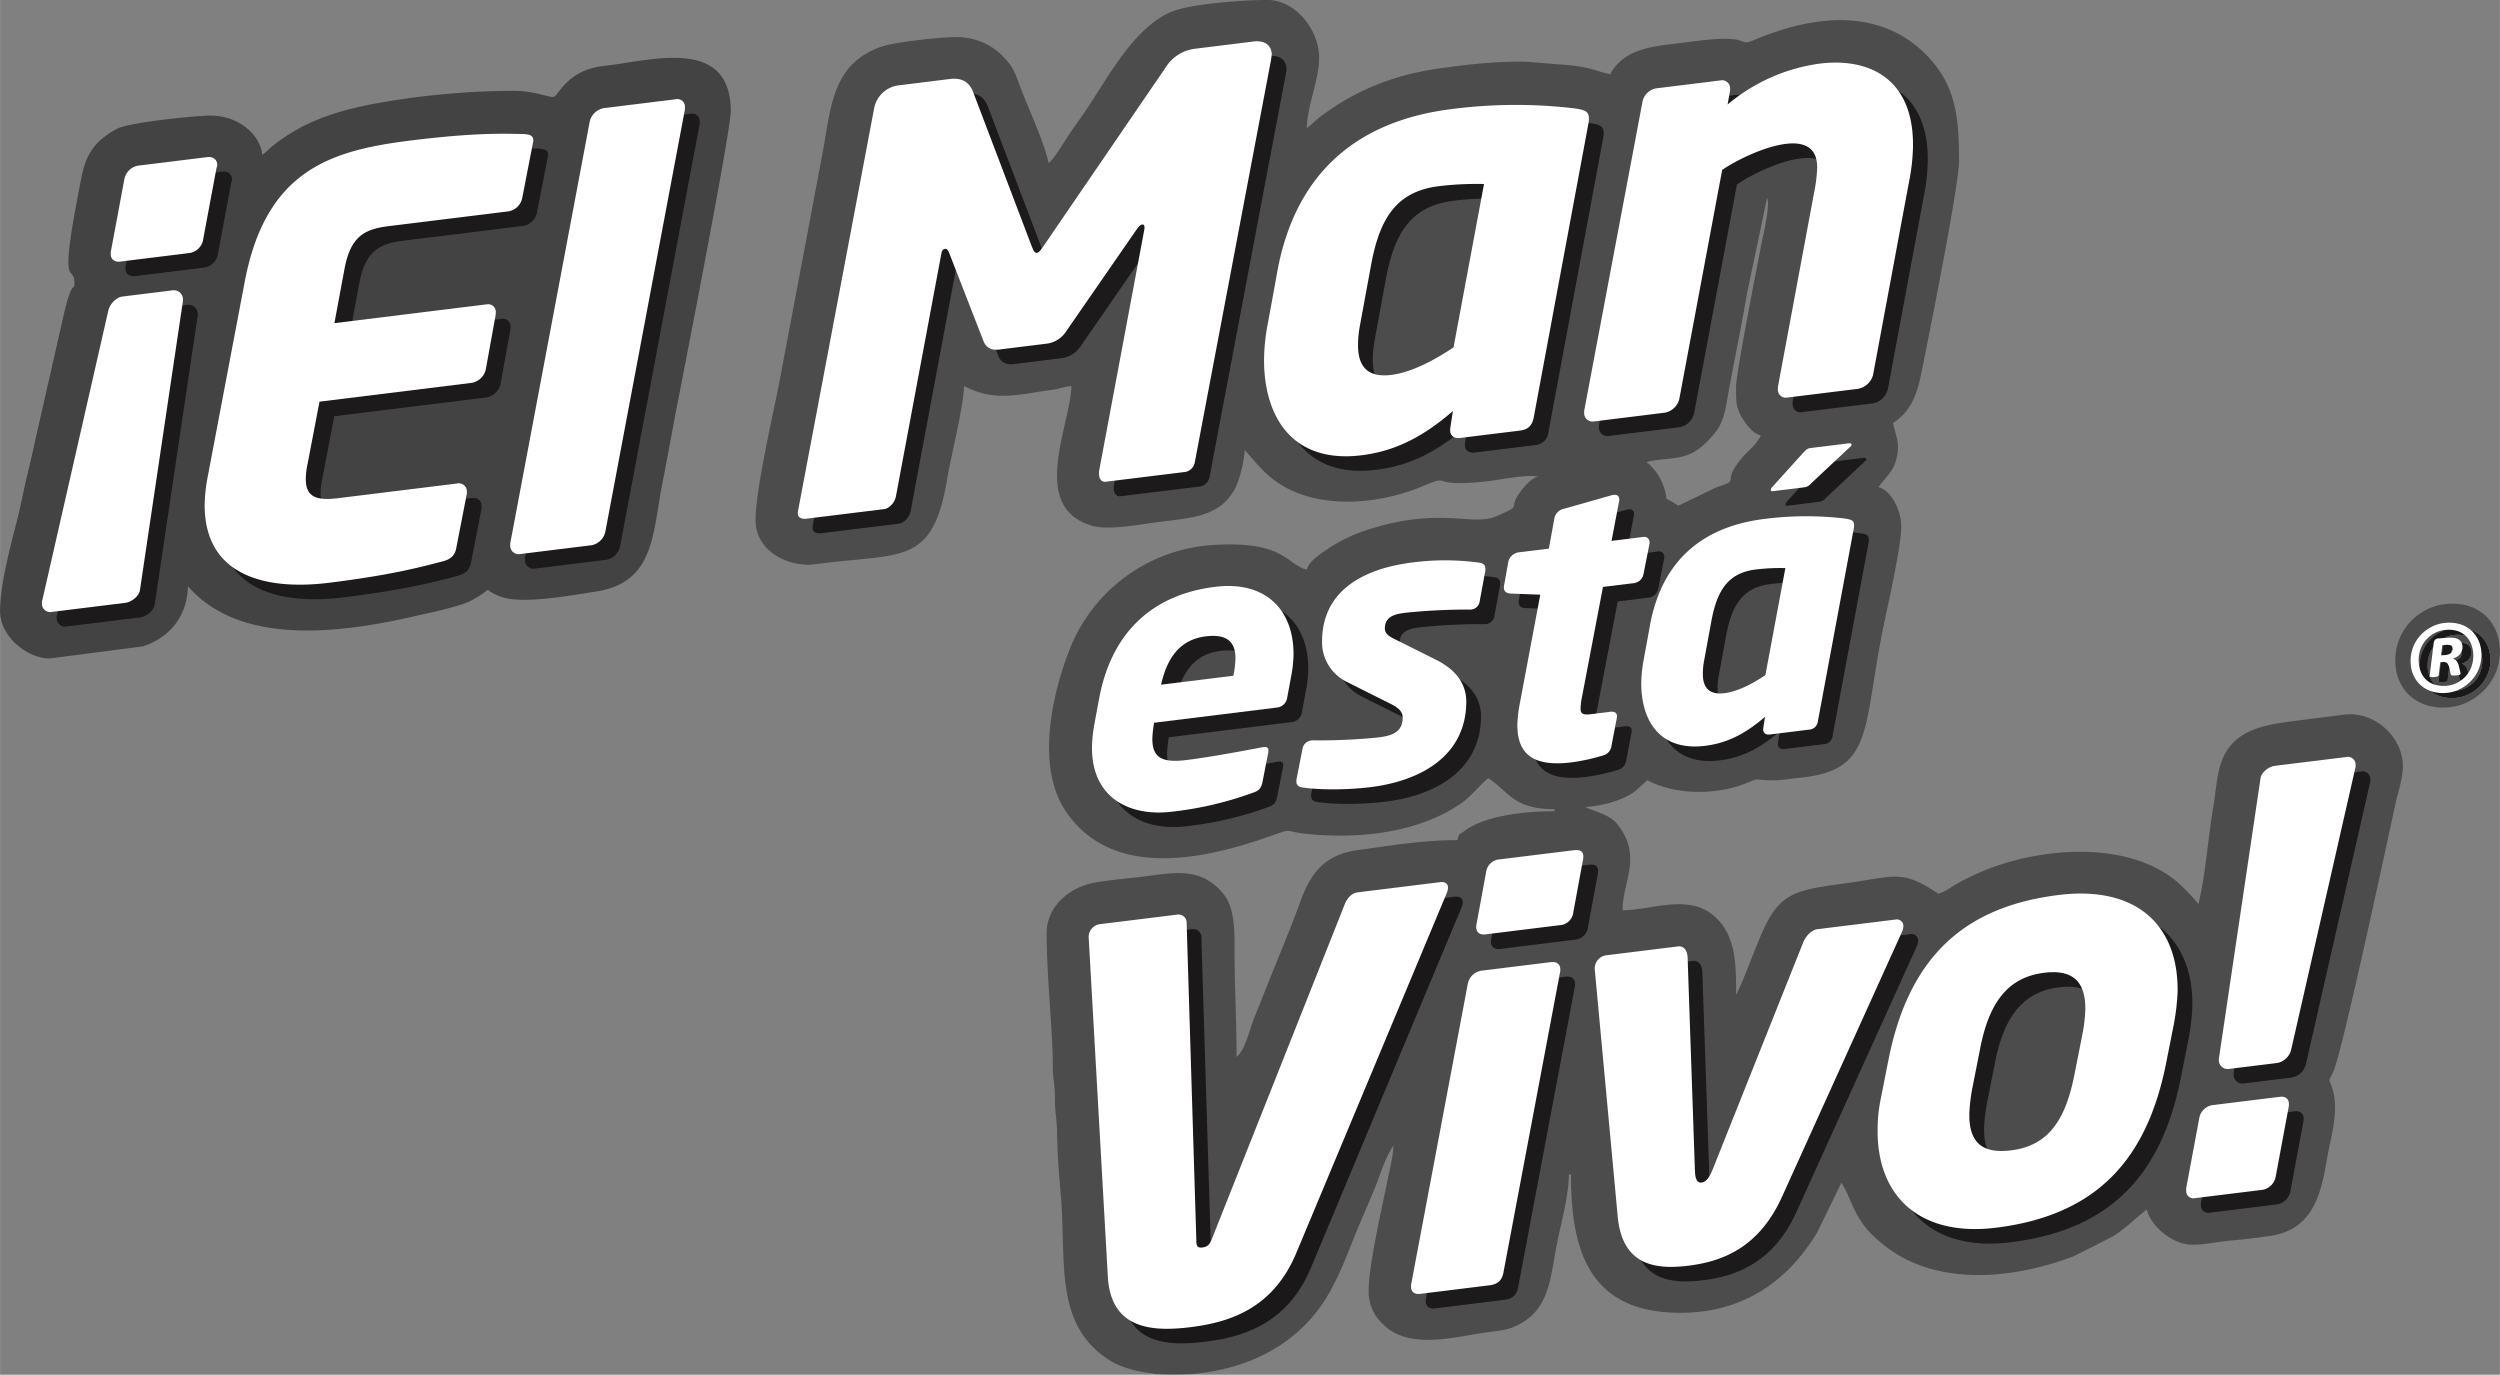 <svg xmlns="http://www.w3.org/2000/svg" xmlns:xlink="http://www.w3.org/1999/xlink" width="500" height="274.95" viewBox="0 0 792.833 435.997"><rect x="0" y="0" width="792.833" height="435.997" fill="#808080" stroke="none"/><defs><clipPath id="a"><rect width="231.749" height="190.481" fill="none"/></clipPath><clipPath id="b"><rect width="231.746" height="190.479" fill="none"/></clipPath><clipPath id="c"><rect width="522.423" height="435.997" fill="none"/></clipPath><clipPath id="e"><rect width="33.193" height="32.938" fill="none"/></clipPath><clipPath id="g"><rect width="54.671" height="140.787" fill="none"/></clipPath><clipPath id="h"><rect width="54.669" height="140.785" fill="none"/></clipPath><clipPath id="i"><rect width="97.891" height="110.174" fill="none"/></clipPath><clipPath id="j"><rect width="97.891" height="110.171" fill="none"/></clipPath><clipPath id="k"><rect width="95.156" height="106.399" fill="none"/></clipPath><clipPath id="l"><rect width="95.15" height="106.394" fill="none"/></clipPath><clipPath id="m"><rect width="53.736" height="139.943" fill="none"/></clipPath><clipPath id="n"><rect width="53.736" height="139.945" fill="none"/></clipPath><clipPath id="o"><rect width="63.917" height="71.845" fill="none"/></clipPath><clipPath id="p"><rect width="63.915" height="71.845" fill="none"/></clipPath><clipPath id="q"><rect width="59.935" height="72.636" fill="none"/></clipPath><clipPath id="r"><rect width="59.935" height="72.633" fill="none"/></clipPath><clipPath id="s"><rect width="46.206" height="85.168" fill="none"/></clipPath><clipPath id="t"><rect width="46.208" height="85.168" fill="none"/></clipPath><clipPath id="u"><rect width="67.506" height="73.013" fill="none"/></clipPath><clipPath id="v"><rect width="67.503" height="73.013" fill="none"/></clipPath><clipPath id="w"><rect width="25.631" height="15.205" fill="none"/></clipPath><clipPath id="x"><rect width="25.628" height="15.205" fill="none"/></clipPath><clipPath id="y"><rect width="55.602" height="144.294" fill="none"/></clipPath><clipPath id="z"><rect width="55.596" height="144.291" fill="none"/></clipPath><clipPath id="aa"><rect width="104.243" height="143.012" fill="none"/></clipPath><clipPath id="ab"><rect width="104.24" height="143.005" fill="none"/></clipPath><clipPath id="ac"><rect width="55.409" height="144.29" fill="none"/></clipPath><clipPath id="ad"><rect width="55.407" height="144.287" fill="none"/></clipPath><clipPath id="ae"><rect width="150.304" height="151.437" fill="none"/></clipPath><clipPath id="af"><rect width="150.306" height="151.437" fill="none"/></clipPath><clipPath id="ag"><rect width="103.029" height="111.441" fill="none"/></clipPath><clipPath id="ah"><rect width="103.032" height="111.435" fill="none"/></clipPath><clipPath id="ai"><rect width="104.292" height="113.825" fill="none"/></clipPath><clipPath id="aj"><rect width="104.29" height="113.825" fill="none"/></clipPath></defs><g transform="translate(-657.862 -112.517)"><g transform="translate(657.862 112.517)"><g transform="translate(0 18.352)" opacity="0.5"><g clip-path="url(#a)"><g transform="translate(0 0.002)"><g clip-path="url(#b)"><path d="M833.309,131.388c-2.027,0-6.161-1.964-12.438-1.964a251.153,251.153,0,0,0-45.448,4.307c-11.878,2.374-21.683,5.734-30.877,12.984-1.592,1.254-2,1.967-3.542,3.005-.517-6.232-7.375-12.441-16.367-12.441-4.625,0-25.066,2.078-29.359,4.031a24.416,24.416,0,0,0-6.82,4.961c-4.023,4.52-4.526,9.311-5.888,16.367-6.09,31.546-1.14,21.328-1.14,27.668,0,2.661-.287-.589-2.061,5.14-.54,1.748-1.1,4.023-1.592,6.266l-8.728,38.4c-.884,4.253-1.814,8.034-2.812,12.25-.961,4.051-1.754,8.412-2.874,12.833-2.132,8.387-5.5,20.774-5.5,29.2,0,8.293,8.8,15.056,15.71,15.056l29.556-3.829c7.946-2.553,14.081-9.024,14.306-19.082,16.353,18.809,47.532,15.156,72.271,9.422,4.52-1.049,14.141-2.962,17.88-5.032,8.256-4.569,1.91-3.6,9.254-1.015,6.88,2.414,22.184-.483,29.956-1.675,18.761-2.877,17.945-18.363,21.149-34.5,1.569-7.918,2.994-16.032,4.469-23.676,1.06-5.467,17.194-87.7,17.194-94.1,0-24.086-25.649-15.995-40-14.468-12.293,1.3-14.673,9.885-16.3,9.885" transform="translate(-657.859 -118.975)" fill="#050506" fill-rule="evenodd"/></g></g></g></g><g transform="translate(239.604)" opacity="0.5"><g clip-path="url(#c)"><g clip-path="url(#c)"><path d="M835.1,164.236c-1.82-7.83-6.3-16.839-9.066-24.324-1.908-5.166-2.488-6.644-6.135-10.229a20.309,20.309,0,0,0-14.255-5.382c-5.53,0-19.679,1.623-23.764,3.076-16.037,5.7-15.793,20.16-18.727,34.954l-12.776,67.745c-1.916,10.744-8.236,37.1-8.236,47.412,0,9.931,10.553,15.139,19.173,13.953,27.074-3.739,36.967.955,41.621-27.133,1.182-7.113,5.177-22.823,5.331-29.371,9.874,5.225,17.5,2.562,28.046,1.208,2.172-.279,3.67-1.015,5.993-1.208-.279,12.557-13.393,38.082,6.186,44.22,5.53,1.731,15.469-.344,21.843-1.134,11.125-1.382,20.555-1.828,24.751-12.574a40.938,40.938,0,0,0,2.22-10.218c3.727,4.287,6.7,8.128,11.733,11.176,12.918,7.832,31.5,5.919,44.851.23,9.694-4.131.833.751,20.719-1.532,3.338-.381,12.85-2.308,15.659-1.365-1.942.284-4.262,3.005-5.359,4.461-4.8,6.388,1.182,4.034-7.7,8.009-7.852,3.511-18.044-3.451-42.349,4.788a49.75,49.75,0,0,0-10.164,4.893c-2.59,1.8-6.92,4.216-7.744,7.309-6.533-1.746-7.008-9.2-29.468-7.858a52.368,52.368,0,0,0-45.462,32.45c-5.859,14.67-11.161,38.019-1.308,52.288,14.678,21.263,43.281,15.113,64.055,7.83,8.771-3.079,4.242-1.643,12.773-.85,16.9,1.569,34.852-.577,48.137-9.6,3.357-2.28,6.982-6.871,8.879-8.139,6.678,4.469,7.992,9.82,20.95,9.82v.654c-8.441,0-21.746,1.154-28.472,6.22-1.908,1.436-1.655.543-2.3,2.945-11.258,0-21.592,1.817-31.543,3.147-10.752,1.441-15.071,7.528-18.289,16.407-3.008,8.3-6.493,16.521-9.834,24.87-1.572,3.946-3.141,7.869-4.858,12.157-1.291,3.2-2.832,10.186-5.518,12.156,0-12.813-.716-23.622-.651-36.012.026-6.024-.531-11.707-3.158-15.173-7.463-9.84-17.055-6.954-27.625-5.771-4.438.5-10.073,1.015-13.945,1.768-7.611,1.475-14.86,7.508-14.86,15.909,0,13.638,2.038,32.674,1.956,41.908-.045,4.481.719,5.97.677,10.454-.042,4.625.631,6.533.665,10.459.074,7.233.7,14.374,1.248,21.007,1.7,20.64-2.2,40.251,15.21,51.563,4.842,3.147,13.018,4.705,20.18,4.705,22.519,0,39.088-9.461,48.069-23.3,4.8-7.386,7.54-15.659,11.136-24.216,1.837-4.37,3.488-8.012,5.245-12.429,1.652-4.156,3.053-9.049,5.609-12.722-.071,3.218-1.322,8.233-1.916,11.179-1.677,8.324-5.939,26.778-5.939,34.645a13.77,13.77,0,0,0,4.387,10.664c8.407,8.714,23.617,3.92,33.78,2.63,4.654-.591,6.374-.736,9.848-2.59,9.524-5.086,9.649-15.278,11.721-25.6,1.223-6.084,3.759-15.3,3.759-21.772h.659c0,23.929,5.584,43.864,34.7,43.864,20.435,0,34.334-10.545,43.338-25.4l7.725-15.841c4.264,6.792,3.69,12.725,15.053,20.953,16.651,12.054,40.362,9.328,58.651,2.337l12.6-6.385a60.43,60.43,0,0,0,5.2-3.963c1.689-1.385,3.866-3.417,5.385-4.432,1.225,5.257,8.1,11.13,14.4,11.13,4.219,0,8.191-.969,12.418-1.331,3.963-.338,8.049-.844,12.29-1.456,13.3-1.913,16.094-12.9,17.931-23.969,1.222-7.349,4.23-16.2,1.558-23.412-1.077-2.911-.949-1.467.483-4.6,2.868-6.292,16.276-69.107,19.753-85.05.847-3.886,2.34-7.861,2.34-12.06,0-8.975-8.847-17.521-18.786-16.216-4.876.64-10.229,1.288-15.71,2.01-9.293,1.228-19.02,2.616-22.866,12.486-1.652,4.239-1.979,10.223-2.775,14.9-1.68,9.987-2.314,20.56-4.671,30.681a66.105,66.105,0,0,0-6.738-7.014c-11.591-9.837-29.544-11.011-44.618-8.333a77.667,77.667,0,0,0-21.749,7.051,51.7,51.7,0,0,0-4.679,2.525,18.533,18.533,0,0,1-4.7,2.5c-11.96-8.009-13.442-5.427-31.225-3.079-16.333,2.158-20.074,3.682-26.2,18.977-1.154,2.888-2.01,5.023-3.179,7.946-.745,1.862-1,2.488-1.68,4.216l-1.874,4.017c0-10-.054-19.366-7.377-25.359-8.154-6.67-19.889-1.481-28.629-1.481,0-7.414,4.063-13.734,1.669-21.308-.856-2.684-3.025-6.138-4.91-7.534-2.2-1.623-5.038-2.434-7.653-3.48-.119-.051-.344-.159-.446-.2a3.479,3.479,0,0,1-.443-.208c5.345-.446,11.707-1.976,15.838-5.115l3.8-3.4c9.018,4.773,22.047,4.782,31.625.827,4.017-1.66,2.312-.989,6.968-.816,3.7.136,5.592-.4,9.137-.728,24.256-2.246,20.39-14.721,27.057-47.569,1.507-7.392,5.734-25.632,5.734-32.237,0-5.143-3.215-11.375-7.207-12.438,1.99-2.965,4.543-4.563,5.643-8.776,1.274-4.918-.088-7.375-1.055-11.52,5.979-4.006,7.7-9.362,9.115-16.418,2.166-10.837,11.835-58.878,11.835-66.722,0-13.973-1.021-24.282-10.627-33.888-21.6-21.6-53.869-4.1-56.351-3.775-2.965.384-.549-2.6-19.153-.023-9.035,1.251-19.767,1.24-24.507,10.192-5.655-1.319-4.836-1.805-12.236-2.82l-13.928-1.129c-9.177-.3-18.946.807-28.063,2.1-14.408,2.024-26.593,6.92-37.715,15.312-1.91,1.439-2.6,2.434-4.29,3.562.159-7.193,3.926-15.179,3.926-22.258,0-9.035-7.648-18.332-16.367-18.332-7.764,0-23.142,1.177-29.394,3.349-12.216,4.245-20.768,20.472-27.838,31.085-2.118,3.19-3.787,5.342-5.888,8.509-1.487,2.24-4.634,7.559-6.286,8.776m218.013,70.7c0,4.694-.287,7,2.587,11.156,1.265,1.822,2.871,3.912,5.268,4.554-2.195,4.145-4.756,4.873-7.975,9.7-3.482,5.217,1.026,4.472-5.84,6.6l-12.373,5.956c-5.336-3.574-3.181-.753-4.136-4.375-1.626-6.172-4.554-7.858-5-8.773-.114-.236-2.615-.637,1.828-1.24,8.105-1.106,11.924-.19,18.917-8.7,3.053-3.721,3.406-8.085,4.478-13.851,1.936-10.4,3.906-19.855,5.689-30.309l6.368-30.295c1.117,1.936-1.3,12.074-1.791,14.57-1.265,6.491-8.023,41.1-8.023,45m-108.673,239.6.2.193c-.014-.011-.261-.131-.2-.193" transform="translate(-742.141 -112.518)" fill="#1a1818" fill-rule="evenodd"/></g></g></g><g transform="translate(759.64 191.463)" opacity="0.5"><g clip-path="url(#e)"><g clip-path="url(#e)"><path d="M958.193,193.583a17.055,17.055,0,0,1-.944,7.281,17.611,17.611,0,0,1-3.539,5.922A18.806,18.806,0,0,1,948.3,210.9a16.71,16.71,0,0,1-6.522,1.839,17.733,17.733,0,0,1-6.8-.7,14.125,14.125,0,0,1-5.123-2.849,13.364,13.364,0,0,1-3.3-4.409,15.179,15.179,0,0,1-1.425-5.4,17.886,17.886,0,0,1,4.447-13.5,18.286,18.286,0,0,1,5.453-4.145,17.108,17.108,0,0,1,6.542-1.817,18.019,18.019,0,0,1,6.718.657,14.368,14.368,0,0,1,5.069,2.795,14.16,14.16,0,0,1,3.357,4.466,16.306,16.306,0,0,1,1.481,5.74" transform="translate(-925.061 -179.863)" fill="#1a1818"/></g></g></g><path d="M894.529,215.974,846.8,330.17c-7.417,17.683-21.166,22.01-33.635,23.546s-25.251.492-26.158-16.162L780.947,230v-.173a4.125,4.125,0,0,1,3.824-3.96l24.2-2.994a2.609,2.609,0,0,1,3.045,2.769l3.079,100.417c-.026,1.922.333,2.57,1.947,2.38,1.629-.208,2.365-.989,3.1-3.011l42.076-105.98c.739-1.839,2.2-3.42,4.014-3.642l26.175-3.232c1.626-.2,2.522.56,2.508,1.788a5.1,5.1,0,0,1-.384,1.618" transform="translate(-431.019 71.814)" fill="#1a1818"/><g transform="translate(452.139 274.195)" opacity="0.96"><g clip-path="url(#g)"><g transform="translate(0.003 0.003)"><g clip-path="url(#h)"><path d="M864.211,247.642l-17.985,95.316c-.381,1.967-1.294,3.665-4.37,4.04l-22.019,2.718c-2.166.264-3.241-1-2.863-3.147l17.97-95.316a5.24,5.24,0,0,1,4.193-4.014l22.033-2.721c1.984-.242,3.42.628,3.039,3.124m-26.539-15.068,3.062-16.626a4.625,4.625,0,0,1,4.375-4.031l23.469-2.9c2.172-.262,3.426.455,2.854,3.153l-3.056,16.614a4.6,4.6,0,0,1-4.37,4.031l-23.477,2.9c-2.175.27-3.247-.992-2.857-3.139" transform="translate(-816.9 -208.965)" fill="#1a1818"/></g></g></g></g><g transform="translate(510.425 296.219)" opacity="0.96"><g clip-path="url(#i)"><g transform="translate(-0.003 0.003)"><g clip-path="url(#j)"><path d="M934.909,220.492l-38.036,83.99c-7.395,16.469-19.165,20.717-29.82,22.033s-20.913-.21-22.371-15.577L837.4,232.529c0-.179.006-.353.006-.353a4.21,4.21,0,0,1,3.471-4.091l22.934-2.837c1.805-.225,2.866,1.214,3.031,3.292l2.337,68.192c.154,2.6.862,3.559,2.132,3.406s2.357-1.342,3.463-4.1L903.5,224.02c.927-2.212,2.743-4.009,4.554-4.23l24.737-3.056a2.085,2.085,0,0,1,2.5,2.132,5.006,5.006,0,0,1-.381,1.626" transform="translate(-837.398 -216.712)" fill="#1a1818"/></g></g></g></g><g transform="translate(600.138 288)" opacity="0.96"><g clip-path="url(#k)"><g transform="translate(0.006 0.005)"><g clip-path="url(#l)"><path d="M962.918,255.177l-2.482,12.532c-6.09,30.445-21.968,48.132-53.931,52.083-24.558,3.031-37.76-10.365-37.544-31.005a48.413,48.413,0,0,1,1-9.9l2.479-12.535c6.49-32.416,23.969-48.373,53.946-52.078,24.375-3.008,37.945,9.291,37.72,30.63a74.455,74.455,0,0,1-1.188,10.277m-41.127-16.233c-10.476,1.3-17.211,8.068-20.27,23.816l-2.479,12.532a53.078,53.078,0,0,0-.995,8.5c-.091,9.1,4.2,12.589,13.225,11.471,11.739-1.447,17.237-9.461,20.089-23.955l2.485-12.543a49.085,49.085,0,0,0,.981-8.159c.1-9.095-4.188-12.756-13.035-11.665" transform="translate(-868.96 -213.824)" fill="#1a1818"/></g></g></g></g><g transform="translate(697.992 244.675)" opacity="0.96"><g clip-path="url(#m)"><g transform="translate(0 -0.002)"><g clip-path="url(#n)"><path d="M935.929,309.33l-4.194,22.531a5.2,5.2,0,0,1-4.187,4.006l-21.314,2.627a2.322,2.322,0,0,1-2.857-2.442v-.7l4.208-22.522a5.042,5.042,0,0,1,4.2-3.838l21.305-2.633c1.808-.225,2.874.694,2.868,2.272-.014.347-.025.523-.025.7m21.171-107.6-20.424,89.682a5.655,5.655,0,0,1-4.375,4.216l-15.358,1.891a2.812,2.812,0,0,1-3.209-2.746c.005-.176.005-.355.005-.526l13.206-88.8c.208-1.95,2.564-3.807,4.56-4.054l22.573-2.786a2.444,2.444,0,0,1,3.033,2.419c0,.179-.011.526-.011.7" transform="translate(-903.376 -198.577)" fill="#1a1818"/></g></g></g></g><g transform="translate(350.979 190.446)" opacity="0.96"><g clip-path="url(#o)"><g transform="translate(0.003)"><g clip-path="url(#p)"><path d="M844.542,207.82l-1.294,7.008a3.686,3.686,0,0,1-3.073,3.215l-39.165,4.833a40.942,40.942,0,0,0-.549,4.9c-.063,6.144,2.965,7.9,10.783,6.931,7.682-.941,18.67-3.016,23.674-3.98,1.964-.358,2.562-.08,2.308,1.6l-1.814,9.188c-.392,1.936-.881,2.834-3.082,3.574a110.192,110.192,0,0,1-25.652,6c-13.183,1.629-25.547-4.168-25.359-20.586a44.555,44.555,0,0,1,.668-6.7l1.561-8.447c3.875-21.012,16.8-33.112,36.819-35.586,16.464-2.03,25,7.77,24.859,21.6a38.455,38.455,0,0,1-.685,6.445m-27.156-12.339c-8.3,1.026-12.267,6.943-14.172,15.327l22.932-2.834a29.968,29.968,0,0,0,.665-5.274c.063-5.436-2.59-8.06-9.424-7.218" transform="translate(-781.318 -179.506)" fill="#1a1818"/></g></g></g></g><g transform="translate(415.811 182.314)" opacity="0.96"><g clip-path="url(#q)"><g transform="translate(0.003 0.003)"><g clip-path="url(#r)"><path d="M864.054,179.891l-1.817,9.777a2.942,2.942,0,0,1-2.462,2.55c-.117.02-.25.034-.367.048a190.8,190.8,0,0,0-19.983.935c-.136.011-.256.026-.5.057-3.167.39-6.706.944-6.752,4.964-.014,1.413.952,2.357,2.894,3.3l13.456,6.715c7.5,3.8,9.524,8.859,9.478,13.47-.193,17.126-14.65,24.933-30.383,26.875-6.715.827-15.727,1-21.689.077-1.211-.2-1.814-.836-1.808-1.9.006-.233.006-.353.006-.594l1.939-9.8a3.137,3.137,0,0,1,2.826-2.584c.134-.02.247-.028.37-.048a189.205,189.205,0,0,0,20.478-.879c4.148-.5,8.051-1.345,8.1-6.309.014-1.535-.933-2.948-3.608-4.27l-14.175-7.1a14.019,14.019,0,0,1-7.781-13.083c.182-16.543,14.132-22.994,28.774-24.794a79.624,79.624,0,0,1,21.2.1c1.217.2,1.814.836,1.805,1.9Z" transform="translate(-804.123 -176.648)" fill="#1a1818"/></g></g></g></g><g transform="translate(481.6 161.518)" opacity="0.96"><g clip-path="url(#s)"><g clip-path="url(#t)"><path d="M873.457,184.82l-1.928,9.788a3.5,3.5,0,0,1-2.832,2.718l-10,1.231-6.712,35.176a19.663,19.663,0,0,0-.4,3.349c-.02,1.774.83,2.138,3.4,1.825l5.976-.742c1.222-.151,2.186.2,2.175,1.385,0,.125,0,.236-.006.353l-1.8,9.424a3.547,3.547,0,0,1-2.7,2.7,61.88,61.88,0,0,1-9.9,2.172c-11.1,1.365-17.277-1.766-17.177-12.043a41.635,41.635,0,0,1,.682-6.1l6.587-35.034-9.5-.364c-1.208-.082-2.056-.691-2.05-1.871,0-.114.011-.245.011-.355l1.427-7.963a4,4,0,0,1,3.067-2.863l9.768-1.2,1.8-9.9a3.877,3.877,0,0,1,2.954-2.726l15.4-4.375c.114-.017.236-.037.361-.048,1.112-.139,1.825.367,1.819,1.427,0,.117,0,.233-.011.35l-2.451,12.81,10-1.228a1.682,1.682,0,0,1,2.058,1.751c0,.117,0,.233-.011.355" transform="translate(-827.264 -169.329)" fill="#1a1818"/></g></g></g><g transform="translate(525.177 168.34)" opacity="0.96"><g clip-path="url(#u)"><g transform="translate(0.003)"><g clip-path="url(#v)"><path d="M906.849,172.425c2.806.361,3.534.739,3.147,3.15l-11.383,61.113a2.949,2.949,0,0,1-2.826,2.712l-12.444,1.541c-1.342.162-2.306-.54-2.05-2.1l.526-3.494c-6.647,5.777-12.509,8.392-18.991,9.188-14.624,1.805-20.364-8.338-20.236-20.151a43.64,43.64,0,0,1,.682-6.7s1.68-9.058,2.07-11.346c3.883-21.015,17.137-31.384,36.288-33.749a103.631,103.631,0,0,1,25.217-.162m-27.938,16.188c-8.663,1.077-12.253,6.473-14.064,16.256l-2.331,12.68a21.628,21.628,0,0,0-.4,3.943c-.045,3.906,1.387,7.028,6.872,6.348,4.154-.512,8.933-2.988,12.967-5.734l6.337-33.942a66.872,66.872,0,0,0-9.379.449" transform="translate(-842.592 -171.729)" fill="#1a1818"/></g></g></g></g><g transform="translate(566.242 145.196)" opacity="0.96"><g clip-path="url(#w)"><g clip-path="url(#x)"><path d="M882.143,164.786l-12.3,11.52a3.228,3.228,0,0,1-2.215,1.254l-9.91,1.222c-.424.051-.68-.074-.68-.415a1.775,1.775,0,0,1,.52-.964l9.766-10.789c.941-1.021,1.279-1.39,2.471-1.538l11.952-1.47c.5-.065.921.048.921.378a1.209,1.209,0,0,1-.52.8" transform="translate(-857.034 -163.59)" fill="#1a1818"/></g></g></g><g transform="translate(17.959 54.412)" opacity="0.96"><g clip-path="url(#y)"><g transform="translate(0.003)"><g clip-path="url(#z)"><path d="M708.906,177.314l-13.632,91.552c-.193,2.007-2.638,3.932-4.685,4.182l-23.278,2.874a2.612,2.612,0,0,1-3.13-2.49c0-.182.006-.543.008-.725l21.067-92.482c.58-2.05,2.459-4.083,4.509-4.33l15.83-1.953a2.9,2.9,0,0,1,3.318,2.832c-.006.179-.006.355-.006.54m10.678-42.383-4.338,23.224a5.18,5.18,0,0,1-4.324,3.957l-21.97,2.712c-1.68.21-2.968-.714-2.948-2.334.006-.361.006-.54.006-.728l4.336-23.224a5.365,5.365,0,0,1,4.321-4.137l21.97-2.715a2.533,2.533,0,0,1,3.139,2.493,1,1,0,0,1-.19.751" transform="translate(-664.179 -131.656)" fill="#1a1818"/></g></g></g></g><g transform="translate(69.567 47.033)" opacity="0.96"><g clip-path="url(#aa)"><g transform="translate(0 0.004)"><g clip-path="url(#ab)"><path d="M786.368,132.36l-3.341,17.169a5.361,5.361,0,0,1-4.318,4.134l-37.8,4.668c-7.63.944-12.3,2.962-14.269,13.831l-3.161,16.958,48.22-5.956a2.447,2.447,0,0,1,2.951,2.7c0,.182,0,.37-.011.546l-3.164,17.5a5.611,5.611,0,0,1-4.5,4.162l-48.22,5.953-3.741,19.551a24.383,24.383,0,0,0-.606,4.759c-.062,5.768,3.076,7.179,10.155,6.309l37.8-4.665a2.559,2.559,0,0,1,3.124,2.672v.543l-3.343,17.163c-.4,2.394-1.711,3.633-4.324,4.316-6.712,1.731-16.043,4.318-36.143,6.809-19.363,2.385-39.586-1.783-39.338-25.044a52.691,52.691,0,0,1,1.029-8.95l11.622-61.235c6.7-35.765,27.4-41.928,52.913-45.078,20.105-2.485,29.027-2.144,35.344-2.024,2.232.088,3.346.486,3.329,2.107-.006.367-.193.751-.2,1.106" transform="translate(-682.33 -129.063)" fill="#1a1818"/></g></g></g></g><g transform="translate(166.476 36.066)" opacity="0.96"><g clip-path="url(#ac)"><g transform="translate(0.003 0.003)"><g clip-path="url(#ad)"><path d="M771.818,128.469,746.592,262.344a5.592,5.592,0,0,1-4.33,4.318l-22.707,2.8a2.676,2.676,0,0,1-3.136-2.846c0-.182.008-.37.008-.549l25.22-133.878a5.652,5.652,0,0,1,4.514-4.159l22.718-2.8a2.4,2.4,0,0,1,2.946,2.516c0,.361-.009.537-.009.719" transform="translate(-716.421 -125.206)" fill="#1a1818"/></g></g></g></g><g transform="translate(257.691 17.705)" opacity="0.96"><g clip-path="url(#ae)"><g transform="translate(-0.005)"><g clip-path="url(#af)"><path d="M898.614,124.436,874.375,252.427a3.765,3.765,0,0,1-3.565,2.962l-24.586,3.031c-1.487.185-2.223-.984-2.2-2.6,0-.182.006-.543.006-.722l14.4-76.885c0-.182,0-.355.006-.54.006-.722-.361-.859-.742-.807-.554.071-.93.472-1.691,1.467L833.533,210.82a8.58,8.58,0,0,1-6.175,3.827l-14.892,1.842c-2.428.3-4.091-.4-5-2.448l-11.04-28.356c-.358-.859-.722-1.171-1.285-1.1-.372.046-.933.3-1.134,1.578l-14.388,76.883c-.4,2.033-2.092,3.866-3.767,4.071l-24.577,3.031c-1.3.165-2.783-.193-2.769-1.635.009-.182.009-.355.009-.543l24.234-128.173a9,9,0,0,1,7.889-7.093l16.2-2c3.909-.486,6.127,1.225,7.2,3.972l18.639,49.033c.534,1.37.9,2.229,1.649,2.132s1.311-1.063,2.442-2.638l38.346-56.072a12.766,12.766,0,0,1,9.186-5.987l18.8-2.328c3.54-.438,5.754,1.274,5.714,4.336-.006.37-.19.753-.2,1.288" transform="translate(-748.5 -118.745)" fill="#1a1818"/></g></g></g></g><g transform="translate(405.55 37.876)" opacity="0.96"><g clip-path="url(#ag)"><g transform="translate(-0.003 0.003)"><g clip-path="url(#ah)"><path d="M898.605,126.9c4.273.557,5.387,1.134,4.787,4.816l-17.356,93.281a4.536,4.536,0,0,1-4.33,4.134l-18.994,2.34c-2.047.259-3.517-.822-3.122-3.213l.8-5.322c-10.135,8.813-19.1,12.8-28.967,14.024-22.337,2.758-31.1-12.734-30.912-30.767a63.325,63.325,0,0,1,1.04-10.215s2.567-13.823,3.159-17.314c5.925-32.072,26.175-47.9,55.4-51.515a158.666,158.666,0,0,1,38.488-.25m-42.653,24.723c-13.226,1.626-18.7,9.871-21.465,24.8l-3.559,19.346a33.956,33.956,0,0,0-.608,6.021c-.071,5.953,2.107,10.729,10.488,9.695,6.331-.782,13.621-4.566,19.807-8.754l9.658-51.8a99.071,99.071,0,0,0-14.32.688" transform="translate(-800.51 -125.84)" fill="#1a1818"/></g></g></g></g><g transform="translate(507.069 24.467)" opacity="0.96"><g clip-path="url(#ai)"><g clip-path="url(#aj)"><path d="M939.278,158.823l-11.443,61.385a6.107,6.107,0,0,1-4.7,4.367l-22.522,2.78a2.5,2.5,0,0,1-2.945-2.7c0-.188,0-.543.008-.722L909.1,162.547a47.2,47.2,0,0,0,1.021-8.048c.071-6.672-4.367-8.29-9.956-7.6-7.076.876-16.04,5.4-20.162,8.253L866.4,227.8a5.838,5.838,0,0,1-4.518,4.338l-22.522,2.783a2.685,2.685,0,0,1-3.136-2.852c0-.185.006-.367.006-.546l18.533-98.1a5.368,5.368,0,0,1,4.315-4.142l20.3-2.5a2.56,2.56,0,0,1,3.133,2.675c0,.176-.006.355-.006.54l-.79,4.424a57.5,57.5,0,0,1,29.143-12.97c16.009-1.979,29.885,4.958,29.658,26.241a63.451,63.451,0,0,1-1.231,11.136" transform="translate(-836.221 -121.123)" fill="#1a1818"/></g></g></g><path d="M892.892,214.354,845.156,328.545c-7.415,17.692-21.163,22.01-33.632,23.546s-25.249.5-26.15-16.162L779.3,228.373V228.2a4.127,4.127,0,0,1,3.838-3.963l24.2-2.991a2.606,2.606,0,0,1,3.039,2.766l3.07,100.422c-.017,1.919.338,2.57,1.953,2.377,1.629-.21,2.363-.989,3.1-3.011L860.57,217.82c.748-1.834,2.2-3.417,4.017-3.639l26.178-3.235c1.62-.2,2.522.563,2.5,1.785a5.176,5.176,0,0,1-.378,1.623" transform="translate(-434.052 68.825)" fill="#fff"/><path d="M862.551,246.019l-17.973,95.316c-.381,1.967-1.3,3.667-4.37,4.04L818.187,348.1c-2.172.267-3.235-1-2.852-3.141L833.3,249.632a5.214,5.214,0,0,1,4.19-4.014l22.036-2.718c1.982-.247,3.417.628,3.028,3.119m-26.531-15.068,3.065-16.62a4.618,4.618,0,0,1,4.375-4.04l23.477-2.894c2.161-.273,3.417.452,2.843,3.147l-3.056,16.617a4.582,4.582,0,0,1-4.37,4.026l-23.474,2.9c-2.178.27-3.247-.992-2.86-3.139" transform="translate(-367.785 62.244)" fill="#fff"/><path d="M933.261,218.87l-38.036,84c-7.395,16.461-19.159,20.711-29.812,22.027s-20.916-.213-22.374-15.574l-7.281-78.412v-.353a4.213,4.213,0,0,1,3.471-4.091l22.937-2.834c1.808-.222,2.863,1.208,3.033,3.292l2.337,68.194c.148,2.59.858,3.554,2.126,3.4s2.354-1.336,3.469-4.1l28.723-72.024c.918-2.212,2.74-4.011,4.557-4.23l24.731-3.053a2.088,2.088,0,0,1,2.5,2.132,5.027,5.027,0,0,1-.387,1.626" transform="translate(-330.003 76.52)" fill="#fff"/><path d="M961.273,253.555l-2.482,12.535c-6.087,30.445-21.97,48.132-53.934,52.083-24.546,3.025-37.755-10.368-37.542-31a47.681,47.681,0,0,1,1-9.908l2.479-12.537c6.49-32.416,23.969-48.376,53.943-52.078,24.378-3.008,37.951,9.285,37.72,30.63a72.655,72.655,0,0,1-1.188,10.277m-41.126-16.231c-10.477,1.294-17.214,8.063-20.268,23.81L897.4,273.672a54,54,0,0,0-1,8.5c-.091,9.1,4.2,12.589,13.229,11.471,11.733-1.45,17.237-9.461,20.088-23.958l2.482-12.54a48.9,48.9,0,0,0,.984-8.159c.1-9.1-4.188-12.756-13.038-11.665" transform="translate(-271.848 71.191)" fill="#fff"/><path d="M934.294,307.707l-4.2,22.531a5.19,5.19,0,0,1-4.187,4.009l-21.308,2.627a2.316,2.316,0,0,1-2.86-2.442v-.7l4.208-22.525a5.022,5.022,0,0,1,4.19-3.832l21.308-2.635c1.808-.225,2.874.7,2.863,2.272,0,.35-.009.523-.009.7m21.163-107.6-20.43,89.684a5.655,5.655,0,0,1-4.375,4.213L915.3,295.9a2.818,2.818,0,0,1-3.218-2.746,3.635,3.635,0,0,0,.026-.52l13.191-88.8c.21-1.953,2.57-3.81,4.563-4.063l22.576-2.78a2.437,2.437,0,0,1,3.028,2.419c0,.179-.008.52-.008.7" transform="translate(-208.414 43.107)" fill="#fff"/><path d="M842.9,206.2l-1.3,7.008a3.662,3.662,0,0,1-3.068,3.213l-39.162,4.839a42.162,42.162,0,0,0-.557,4.9c-.048,6.144,2.974,7.895,10.786,6.931,7.687-.941,18.67-3.016,23.685-3.983,1.95-.358,2.553-.082,2.294,1.6l-1.8,9.191c-.4,1.939-.884,2.832-3.091,3.571a109.912,109.912,0,0,1-25.658,6c-13.169,1.629-25.53-4.162-25.354-20.592a46.228,46.228,0,0,1,.668-6.684l1.563-8.455c3.875-21.01,16.8-33.109,36.811-35.58,16.475-2.03,25.012,7.77,24.87,21.6a38.85,38.85,0,0,1-.688,6.451m-27.156-12.344c-8.29,1.032-12.256,6.945-14.167,15.326l22.931-2.832a31.681,31.681,0,0,0,.668-5.274c.054-5.439-2.593-8.06-9.433-7.221" transform="translate(-433.37 7.954)" fill="#fff"/><path d="M862.4,178.268l-1.805,9.78a2.957,2.957,0,0,1-2.471,2.55c-.111.014-.244.028-.364.046a193.147,193.147,0,0,0-19.986.932c-.128.014-.247.031-.492.054-3.176.392-6.715.95-6.758,4.972-.017,1.413.952,2.351,2.9,3.3l13.45,6.721c7.508,3.793,9.524,8.853,9.481,13.464-.2,17.129-14.65,24.93-30.386,26.875-6.712.83-15.719,1-21.692.08q-1.813-.3-1.8-1.9c.006-.236.006-.353.011-.589l1.925-9.8a3.157,3.157,0,0,1,2.834-2.59c.128-.02.247-.028.369-.045a188.38,188.38,0,0,0,20.478-.881c4.148-.509,8.051-1.348,8.094-6.306.017-1.538-.93-2.954-3.6-4.273l-14.172-7.1a14.021,14.021,0,0,1-7.8-13.083c.19-16.54,14.147-22.983,28.782-24.788a79.656,79.656,0,0,1,21.2.1c1.217.2,1.811.833,1.8,1.893Z" transform="translate(-391.34 2.681)" fill="#fff"/><path d="M871.811,183.2l-1.928,9.791a3.512,3.512,0,0,1-2.829,2.712l-10,1.234-6.709,35.17a20.255,20.255,0,0,0-.4,3.355c-.026,1.771.819,2.135,3.392,1.828l5.97-.748c1.228-.145,2.195.2,2.183,1.385,0,.125,0,.239-.006.358l-1.805,9.427a3.559,3.559,0,0,1-2.7,2.7,62.876,62.876,0,0,1-9.9,2.166c-11.108,1.367-17.283-1.763-17.175-12.04a41.123,41.123,0,0,1,.674-6.1l6.587-35.037-9.5-.361c-1.208-.088-2.044-.691-2.044-1.879,0-.108.009-.233.009-.347l1.425-7.966a3.988,3.988,0,0,1,3.067-2.86l9.771-1.194,1.8-9.9a3.881,3.881,0,0,1,2.948-2.729l15.409-4.375c.114-.014.236-.04.361-.045,1.109-.136,1.825.367,1.811,1.424,0,.117,0,.236-.009.355l-2.445,12.81,9.99-1.234a1.688,1.688,0,0,1,2.073,1.751,2.474,2.474,0,0,1-.017.355" transform="translate(-348.691 -10.798)" fill="#fff"/><path d="M905.213,170.8c2.8.367,3.525.751,3.139,3.156l-11.381,61.115a2.956,2.956,0,0,1-2.832,2.712L881.7,239.322c-1.333.162-2.306-.546-2.047-2.109l.526-3.488c-6.652,5.777-12.518,8.392-18.988,9.188-14.63,1.8-20.364-8.341-20.242-20.154a43.64,43.64,0,0,1,.682-6.7s1.68-9.058,2.073-11.349c3.872-21.012,17.14-31.384,36.285-33.749a103.847,103.847,0,0,1,25.226-.165m-27.949,16.191c-8.657,1.075-12.248,6.476-14.058,16.259l-2.329,12.674a21.243,21.243,0,0,0-.4,3.952c-.062,3.892,1.379,7.022,6.866,6.346,4.148-.515,8.921-2.988,12.972-5.734l6.331-33.939a66.024,66.024,0,0,0-9.387.443" transform="translate(-320.443 -6.378)" fill="#fff"/><path d="M880.5,163.163l-12.3,11.517a3.235,3.235,0,0,1-2.215,1.259l-9.91,1.217c-.424.057-.677-.074-.677-.409a1.684,1.684,0,0,1,.512-.964l9.763-10.795c.947-1.015,1.291-1.385,2.476-1.532l11.949-1.47c.5-.068.916.046.916.375a1.138,1.138,0,0,1-.509.8" transform="translate(-293.82 -21.382)" fill="#fff"/><path d="M707.255,175.688l-13.618,91.558c-.2,2.007-2.647,3.929-4.691,4.179L665.668,274.3a2.618,2.618,0,0,1-3.133-2.493c0-.179.006-.54.006-.719l21.072-92.479c.577-2.058,2.456-4.088,4.509-4.341l15.821-1.95a2.9,2.9,0,0,1,3.321,2.832c-.008.182-.008.358-.008.54M717.933,133.3l-4.336,23.23a5.169,5.169,0,0,1-4.33,3.957L687.309,163.2c-1.68.208-2.971-.719-2.951-2.34.006-.358.006-.543.006-.722l4.341-23.227a5.372,5.372,0,0,1,4.318-4.142l21.971-2.709c1.862-.225,3.159.873,3.136,2.5-.006.358-.006.54-.2.745" transform="translate(-649.249 -80.233)" fill="#fff"/><path d="M784.725,130.741l-3.34,17.163a5.382,5.382,0,0,1-4.324,4.142l-37.792,4.662c-7.642.941-12.307,2.96-14.275,13.831L721.836,187.5l48.22-5.956a2.444,2.444,0,0,1,2.948,2.7c-.006.185-.006.361-.011.543l-3.164,17.5a5.6,5.6,0,0,1-4.5,4.156l-48.22,5.959-3.744,19.551a24.986,24.986,0,0,0-.606,4.759c-.063,5.768,3.079,7.181,10.155,6.309l37.8-4.665a2.556,2.556,0,0,1,3.125,2.678v.532l-3.341,17.169c-.4,2.388-1.717,3.633-4.324,4.319-6.712,1.726-16.034,4.316-36.148,6.8-19.358,2.388-39.58-1.777-39.333-25.044a52.767,52.767,0,0,1,1.029-8.953l11.622-61.229c6.7-35.77,27.4-41.928,52.913-45.078,20.106-2.485,29.027-2.146,35.344-2.027,2.235.091,3.34.489,3.329,2.112-.006.364-.191.739-.2,1.1" transform="translate(-615.795 -85.015)" fill="#fff"/><path d="M770.177,126.849,744.951,260.722a5.577,5.577,0,0,1-4.327,4.318l-22.713,2.8a2.68,2.68,0,0,1-3.139-2.846c.009-.185.011-.364.011-.546l25.229-133.879a5.627,5.627,0,0,1,4.5-4.156l22.724-2.8a2.394,2.394,0,0,1,2.946,2.519c-.006.364-.006.543-.006.719" transform="translate(-552.976 -92.126)" fill="#fff"/><path d="M896.978,122.818l-24.25,127.988a3.758,3.758,0,0,1-3.565,2.962L844.585,256.8c-1.487.185-2.22-.989-2.2-2.6,0-.188.009-.546.009-.731l14.4-76.883v-.543c.006-.716-.361-.85-.731-.8-.563.068-.932.472-1.691,1.464L831.9,209.2a8.57,8.57,0,0,1-6.178,3.824l-14.894,1.845c-2.428.3-4.085-.4-5-2.445l-11.042-28.359c-.364-.853-.725-1.171-1.285-1.1-.375.043-.938.293-1.135,1.575l-14.388,76.883c-.4,2.036-2.1,3.866-3.767,4.071l-24.572,3.031c-1.308.165-2.789-.193-2.783-1.638.006-.182.014-.355.014-.54L771.1,138.173a9.029,9.029,0,0,1,7.892-7.1l16.2-2c3.909-.48,6.121,1.228,7.2,3.974l18.63,49.033c.543,1.367.9,2.226,1.657,2.132s1.308-1.063,2.439-2.635l38.343-56.075a12.758,12.758,0,0,1,9.177-5.993l18.809-2.323c3.537-.438,5.754,1.271,5.714,4.333,0,.367-.185.751-.19,1.294" transform="translate(-493.849 -104.027)" fill="#fff"/><path d="M896.964,125.278c4.264.552,5.379,1.134,4.782,4.81L884.387,223.37c-.4,2.03-1.345,3.767-4.324,4.137l-18.994,2.337c-2.041.262-3.52-.819-3.127-3.207l.807-5.325c-10.135,8.816-19.1,12.8-28.97,14.027-22.337,2.755-31.1-12.731-30.909-30.767a63.336,63.336,0,0,1,1.038-10.215s2.573-13.825,3.161-17.322c5.925-32.066,26.173-47.9,55.407-51.509a158.372,158.372,0,0,1,38.488-.247M854.305,150c-13.223,1.632-18.7,9.871-21.459,24.8l-3.562,19.346a33.2,33.2,0,0,0-.611,6.019c-.074,5.95,2.118,10.732,10.491,9.692,6.325-.782,13.621-4.566,19.8-8.748l9.66-51.8a99.542,99.542,0,0,0-14.32.691" transform="translate(-397.993 -90.95)" fill="#fff"/><path d="M937.626,157.2,926.188,218.59a6.1,6.1,0,0,1-4.7,4.361l-22.531,2.783a2.5,2.5,0,0,1-2.934-2.7c0-.182,0-.54.006-.722l11.434-61.391a47.979,47.979,0,0,0,1.015-8.046c.068-6.672-4.37-8.29-9.95-7.6-7.079.879-16.054,5.4-20.174,8.253l-13.6,72.644a5.837,5.837,0,0,1-4.515,4.341L837.715,233.3a2.684,2.684,0,0,1-3.139-2.854c0-.182.011-.364.011-.54L853.1,131.792a5.366,5.366,0,0,1,4.327-4.128l20.3-2.508a2.553,2.553,0,0,1,3.127,2.672c0,.179,0,.358,0,.54l-.79,4.421a57.488,57.488,0,0,1,29.146-12.964c16.009-1.982,29.888,4.952,29.658,26.232a61.684,61.684,0,0,1-1.24,11.144" transform="translate(-332.182 -99.644)" fill="#fff"/><path d="M950.2,191.835a11.511,11.511,0,0,1-.637,4.93,12.02,12.02,0,0,1-2.4,4.009,12.692,12.692,0,0,1-3.665,2.783,11.287,11.287,0,0,1-4.412,1.248,12.02,12.02,0,0,1-4.608-.472,9.558,9.558,0,0,1-3.466-1.928,8.977,8.977,0,0,1-2.237-2.985,10.279,10.279,0,0,1-.967-3.659,11.96,11.96,0,0,1,.62-5.06,11.826,11.826,0,0,1,2.391-4.077,12.34,12.34,0,0,1,3.693-2.806,11.577,11.577,0,0,1,4.429-1.231,12.188,12.188,0,0,1,4.549.443,9.789,9.789,0,0,1,3.431,1.891,9.653,9.653,0,0,1,2.274,3.025,11.058,11.058,0,0,1,1,3.889m-2.573.418a9.577,9.577,0,0,0-.762-3.184,7.429,7.429,0,0,0-1.728-2.425,6.875,6.875,0,0,0-2.641-1.5,9.449,9.449,0,0,0-3.522-.341,9.092,9.092,0,0,0-3.585,1.029,9.694,9.694,0,0,0-2.832,2.274,9.581,9.581,0,0,0-1.763,3.213,9.981,9.981,0,0,0-.441,3.878,9.12,9.12,0,0,0,.839,3.338,6.928,6.928,0,0,0,1.834,2.38,6.807,6.807,0,0,0,2.681,1.35,10,10,0,0,0,3.383.281,9.005,9.005,0,0,0,3.554-1.006,9.609,9.609,0,0,0,2.795-2.243,8.958,8.958,0,0,0,1.754-3.187,10.028,10.028,0,0,0,.435-3.861m-4.134,5.737c.045.264.083.475.094.623a.419.419,0,0,1-.125.37.842.842,0,0,1-.478.185c-.227.04-.543.071-.961.105a3.306,3.306,0,0,1-1.231-.048.7.7,0,0,1-.381-.571l-.3-1.672a3.745,3.745,0,0,0-.7-1.544,1.678,1.678,0,0,0-1.4-.412l-.836.065-.492,4.091a.556.556,0,0,1-.353.4,3.99,3.99,0,0,1-1.171.2,3.079,3.079,0,0,1-1.154-.034.283.283,0,0,1-.2-.347l1.285-10.411a1.758,1.758,0,0,1,.432-1.006,1.526,1.526,0,0,1,1.06-.452l3.011-.225a9.2,9.2,0,0,1,1.976.051,3.755,3.755,0,0,1,1.416.5,2.489,2.489,0,0,1,.861.887,3.11,3.11,0,0,1,.364,1.311,3.153,3.153,0,0,1-.171,1.365,3.655,3.655,0,0,1-.631,1.12,4.04,4.04,0,0,1-1.009.844,6.831,6.831,0,0,1-1.248.586,2.127,2.127,0,0,1,1.168.708,3.869,3.869,0,0,1,.751,1.6ZM941.06,190.6a1.609,1.609,0,0,0-.1-.435.809.809,0,0,0-.3-.35,1.52,1.52,0,0,0-.606-.213,4.05,4.05,0,0,0-.984-.028l-1.256.1-.4,3.227,1.2-.082a4.426,4.426,0,0,0,1.259-.262,2.017,2.017,0,0,0,.779-.48A1.391,1.391,0,0,0,941,191.4a2.2,2.2,0,0,0,.057-.8" transform="translate(-160.432 16.54)" fill="#a9a6a3"/><path d="M950.2,191.835a11.511,11.511,0,0,1-.637,4.93,12.02,12.02,0,0,1-2.4,4.009,12.692,12.692,0,0,1-3.665,2.783,11.287,11.287,0,0,1-4.412,1.248,12.02,12.02,0,0,1-4.608-.472,9.558,9.558,0,0,1-3.466-1.928,8.977,8.977,0,0,1-2.237-2.985,10.279,10.279,0,0,1-.967-3.659,11.96,11.96,0,0,1,.62-5.06,11.826,11.826,0,0,1,2.391-4.077,12.34,12.34,0,0,1,3.693-2.806,11.577,11.577,0,0,1,4.429-1.231,12.188,12.188,0,0,1,4.549.443,9.789,9.789,0,0,1,3.431,1.891,9.653,9.653,0,0,1,2.274,3.025,11.058,11.058,0,0,1,1,3.889m-2.573.418a9.577,9.577,0,0,0-.762-3.184,7.429,7.429,0,0,0-1.728-2.425,6.875,6.875,0,0,0-2.641-1.5,9.449,9.449,0,0,0-3.522-.341,9.092,9.092,0,0,0-3.585,1.029,9.694,9.694,0,0,0-2.832,2.274,9.581,9.581,0,0,0-1.763,3.213,9.981,9.981,0,0,0-.441,3.878,9.12,9.12,0,0,0,.839,3.338,6.928,6.928,0,0,0,1.834,2.38,6.807,6.807,0,0,0,2.681,1.35,10,10,0,0,0,3.383.281,9.005,9.005,0,0,0,3.554-1.006,9.609,9.609,0,0,0,2.795-2.243,8.958,8.958,0,0,0,1.754-3.187,10.028,10.028,0,0,0,.435-3.861m-4.134,5.737c.045.264.083.475.094.623a.419.419,0,0,1-.125.37.842.842,0,0,1-.478.185c-.227.04-.543.071-.961.105a3.306,3.306,0,0,1-1.231-.048.7.7,0,0,1-.381-.571l-.3-1.672a3.745,3.745,0,0,0-.7-1.544,1.678,1.678,0,0,0-1.4-.412l-.836.065-.492,4.091a.556.556,0,0,1-.353.4,3.99,3.99,0,0,1-1.171.2,3.079,3.079,0,0,1-1.154-.034.283.283,0,0,1-.2-.347l1.285-10.411a1.758,1.758,0,0,1,.432-1.006,1.526,1.526,0,0,1,1.06-.452l3.011-.225a9.2,9.2,0,0,1,1.976.051,3.755,3.755,0,0,1,1.416.5,2.489,2.489,0,0,1,.861.887,3.11,3.11,0,0,1,.364,1.311,3.153,3.153,0,0,1-.171,1.365,3.655,3.655,0,0,1-.631,1.12,4.04,4.04,0,0,1-1.009.844,6.831,6.831,0,0,1-1.248.586,2.127,2.127,0,0,1,1.168.708,3.869,3.869,0,0,1,.751,1.6ZM941.06,190.6a1.609,1.609,0,0,0-.1-.435.809.809,0,0,0-.3-.35,1.52,1.52,0,0,0-.606-.213,4.05,4.05,0,0,0-.984-.028l-1.256.1-.4,3.227,1.2-.082a4.426,4.426,0,0,0,1.259-.262,2.017,2.017,0,0,0,.779-.48A1.391,1.391,0,0,0,941,191.4a2.2,2.2,0,0,0,.057-.8" transform="translate(-160.432 16.54)" fill="#1a1818"/><path d="M950.2,191.835a11.511,11.511,0,0,1-.637,4.93,12.02,12.02,0,0,1-2.4,4.009,12.692,12.692,0,0,1-3.665,2.783,11.287,11.287,0,0,1-4.412,1.248,12.02,12.02,0,0,1-4.608-.472,9.558,9.558,0,0,1-3.466-1.928,8.977,8.977,0,0,1-2.237-2.985,10.279,10.279,0,0,1-.967-3.659,11.96,11.96,0,0,1,.62-5.06,11.826,11.826,0,0,1,2.391-4.077,12.34,12.34,0,0,1,3.693-2.806,11.577,11.577,0,0,1,4.429-1.231,12.188,12.188,0,0,1,4.549.443,9.789,9.789,0,0,1,3.431,1.891,9.653,9.653,0,0,1,2.274,3.025A11.058,11.058,0,0,1,950.2,191.835Zm-2.573.418a9.577,9.577,0,0,0-.762-3.184,7.429,7.429,0,0,0-1.728-2.425,6.875,6.875,0,0,0-2.641-1.5,9.449,9.449,0,0,0-3.522-.341,9.092,9.092,0,0,0-3.585,1.029,9.694,9.694,0,0,0-2.832,2.274,9.581,9.581,0,0,0-1.763,3.213,9.981,9.981,0,0,0-.441,3.878,9.12,9.12,0,0,0,.839,3.338,6.928,6.928,0,0,0,1.834,2.38,6.807,6.807,0,0,0,2.681,1.35,10,10,0,0,0,3.383.281,9.005,9.005,0,0,0,3.554-1.006,9.609,9.609,0,0,0,2.795-2.243,8.958,8.958,0,0,0,1.754-3.187A10.028,10.028,0,0,0,947.627,192.252Zm-4.134,5.737c.045.264.083.475.094.623a.419.419,0,0,1-.125.37.842.842,0,0,1-.478.185c-.227.04-.543.071-.961.105a3.306,3.306,0,0,1-1.231-.048.7.7,0,0,1-.381-.571l-.3-1.672a3.745,3.745,0,0,0-.7-1.544,1.678,1.678,0,0,0-1.4-.412l-.836.065-.492,4.091a.556.556,0,0,1-.353.4,3.99,3.99,0,0,1-1.171.2,3.079,3.079,0,0,1-1.154-.034.283.283,0,0,1-.2-.347l1.285-10.411a1.758,1.758,0,0,1,.432-1.006,1.526,1.526,0,0,1,1.06-.452l3.011-.225a9.2,9.2,0,0,1,1.976.051,3.755,3.755,0,0,1,1.416.5,2.489,2.489,0,0,1,.861.887,3.11,3.11,0,0,1,.364,1.311,3.153,3.153,0,0,1-.171,1.365,3.655,3.655,0,0,1-.631,1.12,4.04,4.04,0,0,1-1.009.844,6.831,6.831,0,0,1-1.248.586,2.127,2.127,0,0,1,1.168.708,3.869,3.869,0,0,1,.751,1.6ZM941.06,190.6a1.609,1.609,0,0,0-.1-.435.809.809,0,0,0-.3-.35,1.52,1.52,0,0,0-.606-.213,4.05,4.05,0,0,0-.984-.028l-1.256.1-.4,3.227,1.2-.082a4.426,4.426,0,0,0,1.259-.262,2.017,2.017,0,0,0,.779-.48A1.391,1.391,0,0,0,941,191.4,2.2,2.2,0,0,0,941.06,190.6Z" transform="translate(-160.432 16.54)" fill="none" stroke="#1a1818" stroke-miterlimit="22.926" stroke-width="0.001"/></g><path d="M949.2,191.275a11.546,11.546,0,0,1-.643,4.927,11.84,11.84,0,0,1-2.4,4.009A12.616,12.616,0,0,1,942.508,203a11.388,11.388,0,0,1-4.427,1.248,11.979,11.979,0,0,1-4.6-.475,9.522,9.522,0,0,1-3.466-1.925,9,9,0,0,1-2.24-2.994,10.025,10.025,0,0,1-.964-3.656,12.082,12.082,0,0,1,3-9.134,12.489,12.489,0,0,1,3.7-2.809,11.717,11.717,0,0,1,4.435-1.228,12.076,12.076,0,0,1,4.543.446,9.608,9.608,0,0,1,3.434,1.888,9.5,9.5,0,0,1,2.271,3.028,10.849,10.849,0,0,1,1.009,3.889m-2.578.415a9.579,9.579,0,0,0-.765-3.184,7.306,7.306,0,0,0-1.723-2.428,6.914,6.914,0,0,0-2.638-1.493,9.455,9.455,0,0,0-3.525-.335,8.961,8.961,0,0,0-3.588,1.026,9.637,9.637,0,0,0-2.832,2.266,9.5,9.5,0,0,0-1.757,3.218,9.966,9.966,0,0,0-.447,3.878,9.173,9.173,0,0,0,.839,3.335,6.83,6.83,0,0,0,4.514,3.736,10.145,10.145,0,0,0,3.378.279,8.935,8.935,0,0,0,3.562-1.006,9.6,9.6,0,0,0,2.792-2.24,8.877,8.877,0,0,0,1.754-3.187,10.072,10.072,0,0,0,.435-3.864m-4.137,5.734a6.309,6.309,0,0,1,.1.628.483.483,0,0,1-.128.372,1.009,1.009,0,0,1-.48.182c-.222.04-.546.068-.961.1a3.29,3.29,0,0,1-1.228-.048.7.7,0,0,1-.381-.574l-.307-1.666a3.733,3.733,0,0,0-.694-1.544,1.654,1.654,0,0,0-1.4-.412l-.827.065-.495,4.088a.571.571,0,0,1-.35.4,4.191,4.191,0,0,1-1.174.2,3.293,3.293,0,0,1-1.157-.028.3.3,0,0,1-.2-.355l1.285-10.411a1.81,1.81,0,0,1,.427-1,1.554,1.554,0,0,1,1.058-.452l3.025-.225a8.724,8.724,0,0,1,1.979.051,3.719,3.719,0,0,1,1.407.5,2.543,2.543,0,0,1,.867.89,3.108,3.108,0,0,1,.358,1.294,3.052,3.052,0,0,1-.171,1.37,3.751,3.751,0,0,1-.631,1.126,3.8,3.8,0,0,1-1.012.844,6.076,6.076,0,0,1-1.251.577,2.2,2.2,0,0,1,1.174.716,3.774,3.774,0,0,1,.748,1.606Zm-2.425-7.386a1.381,1.381,0,0,0-.108-.438.807.807,0,0,0-.293-.347,1.616,1.616,0,0,0-.606-.216,4.251,4.251,0,0,0-.981-.026l-1.259.1-.4,3.224,1.191-.082a4.229,4.229,0,0,0,1.26-.259,2.141,2.141,0,0,0,.788-.483,1.445,1.445,0,0,0,.352-.671,2.324,2.324,0,0,0,.06-.8" transform="translate(495.592 128.02)" fill="#fff"/></g></svg>
